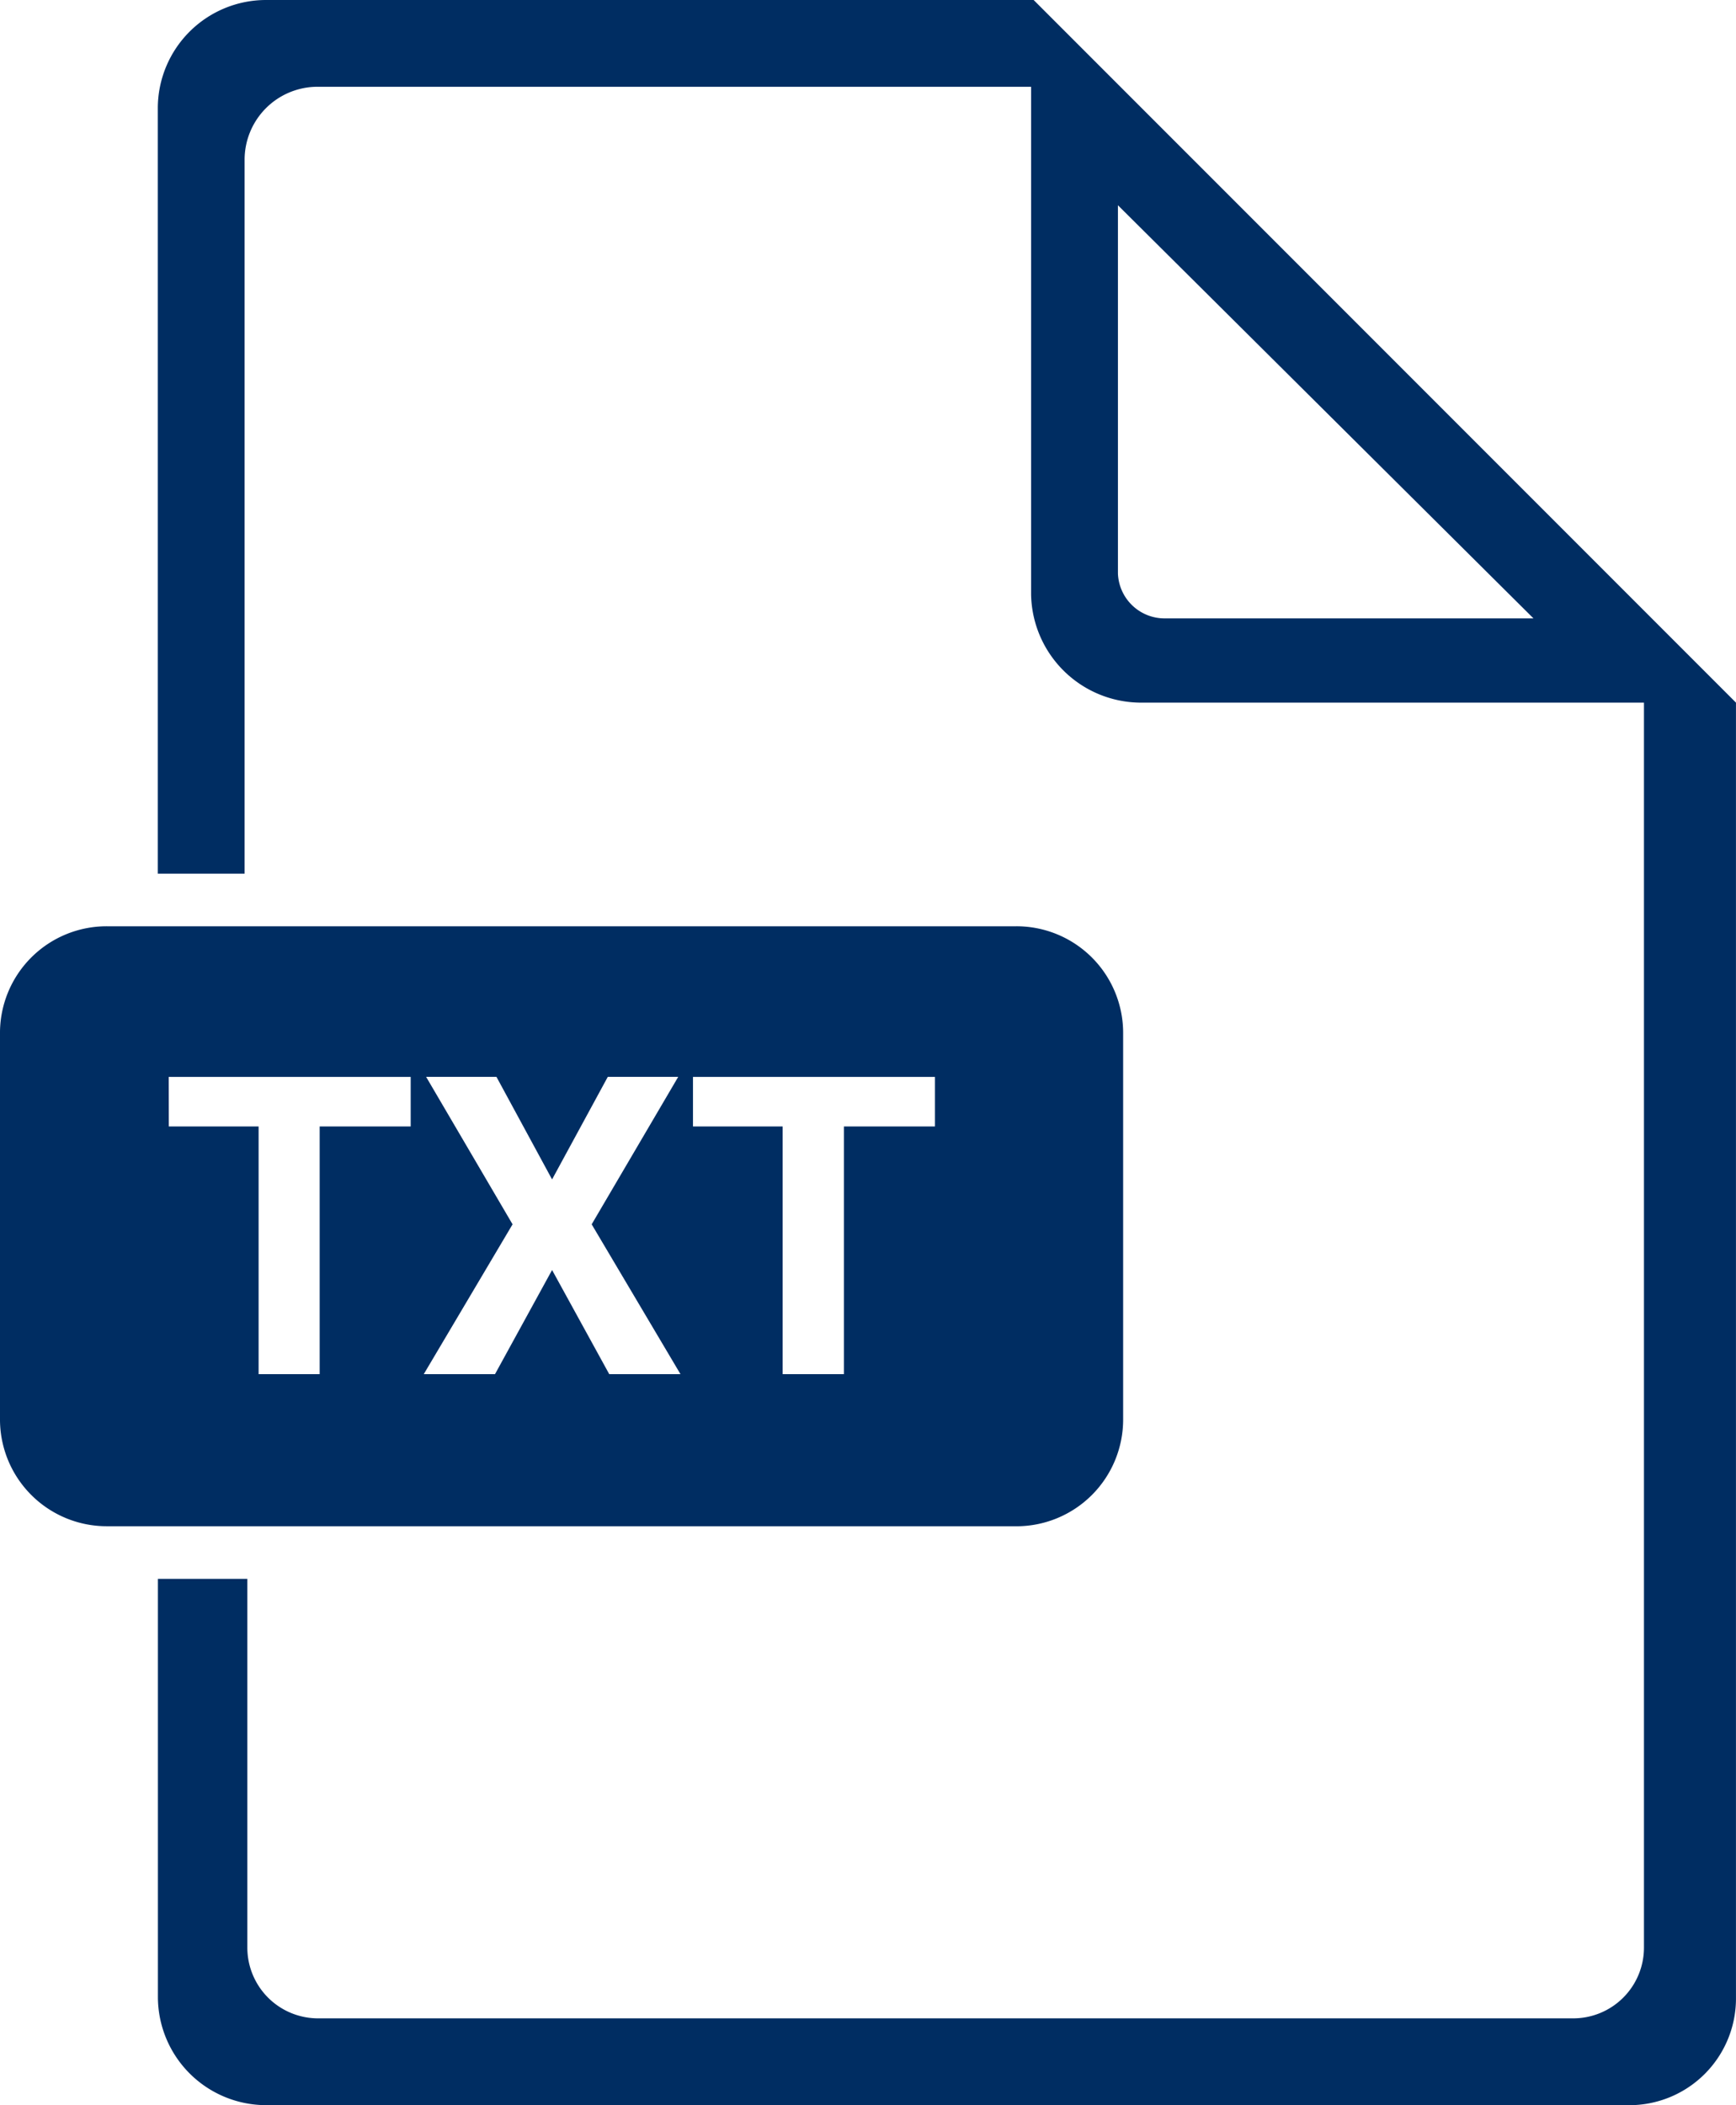 <svg xmlns="http://www.w3.org/2000/svg" width="54.001" height="65.454" viewBox="0 0 54.001 65.454"><defs><style>.a{fill:#002d62;}</style></defs><path class="a" d="M13795.264,239.455a3.368,3.368,0,0,1-3.352-3.356V223.091h2.782v11.456a2.2,2.2,0,0,0,2.205,2.209h39.03a2.2,2.2,0,0,0,2.209-2.209v-38.7h-15.711a3.424,3.424,0,0,1-3.353-3.356V176.7h-22.255a2.269,2.269,0,0,0-2.21,2.289v22.176h-2.7V177.353a3.367,3.367,0,0,1,3.352-3.352h23.892L13841,195.847V236.1a3.318,3.318,0,0,1-3.355,3.356Zm26.511-47.62a1.452,1.452,0,0,0,1.473,1.393h11.453l-12.926-12.845Zm-31.419,29.62A3.321,3.321,0,0,1,13787,218.1V206.157a3.318,3.318,0,0,1,3.355-3.356h28.23a3.317,3.317,0,0,1,3.352,3.356V218.1a3.32,3.32,0,0,1-3.352,3.356Zm18.2-12.429h2.789v7.7h1.907v-7.7h2.831v-1.542h-7.527Zm-2.605,7.7h2.216l-2.762-4.658,2.692-4.585h-2.191l-1.733,3.189-1.73-3.189h-2.188l2.689,4.585-2.762,4.658h2.216l1.775-3.237Zm-13.7-7.7h2.793v7.7h1.9v-7.7h2.831v-1.542h-7.527Z" transform="translate(-13787 -174.001)"/></svg>